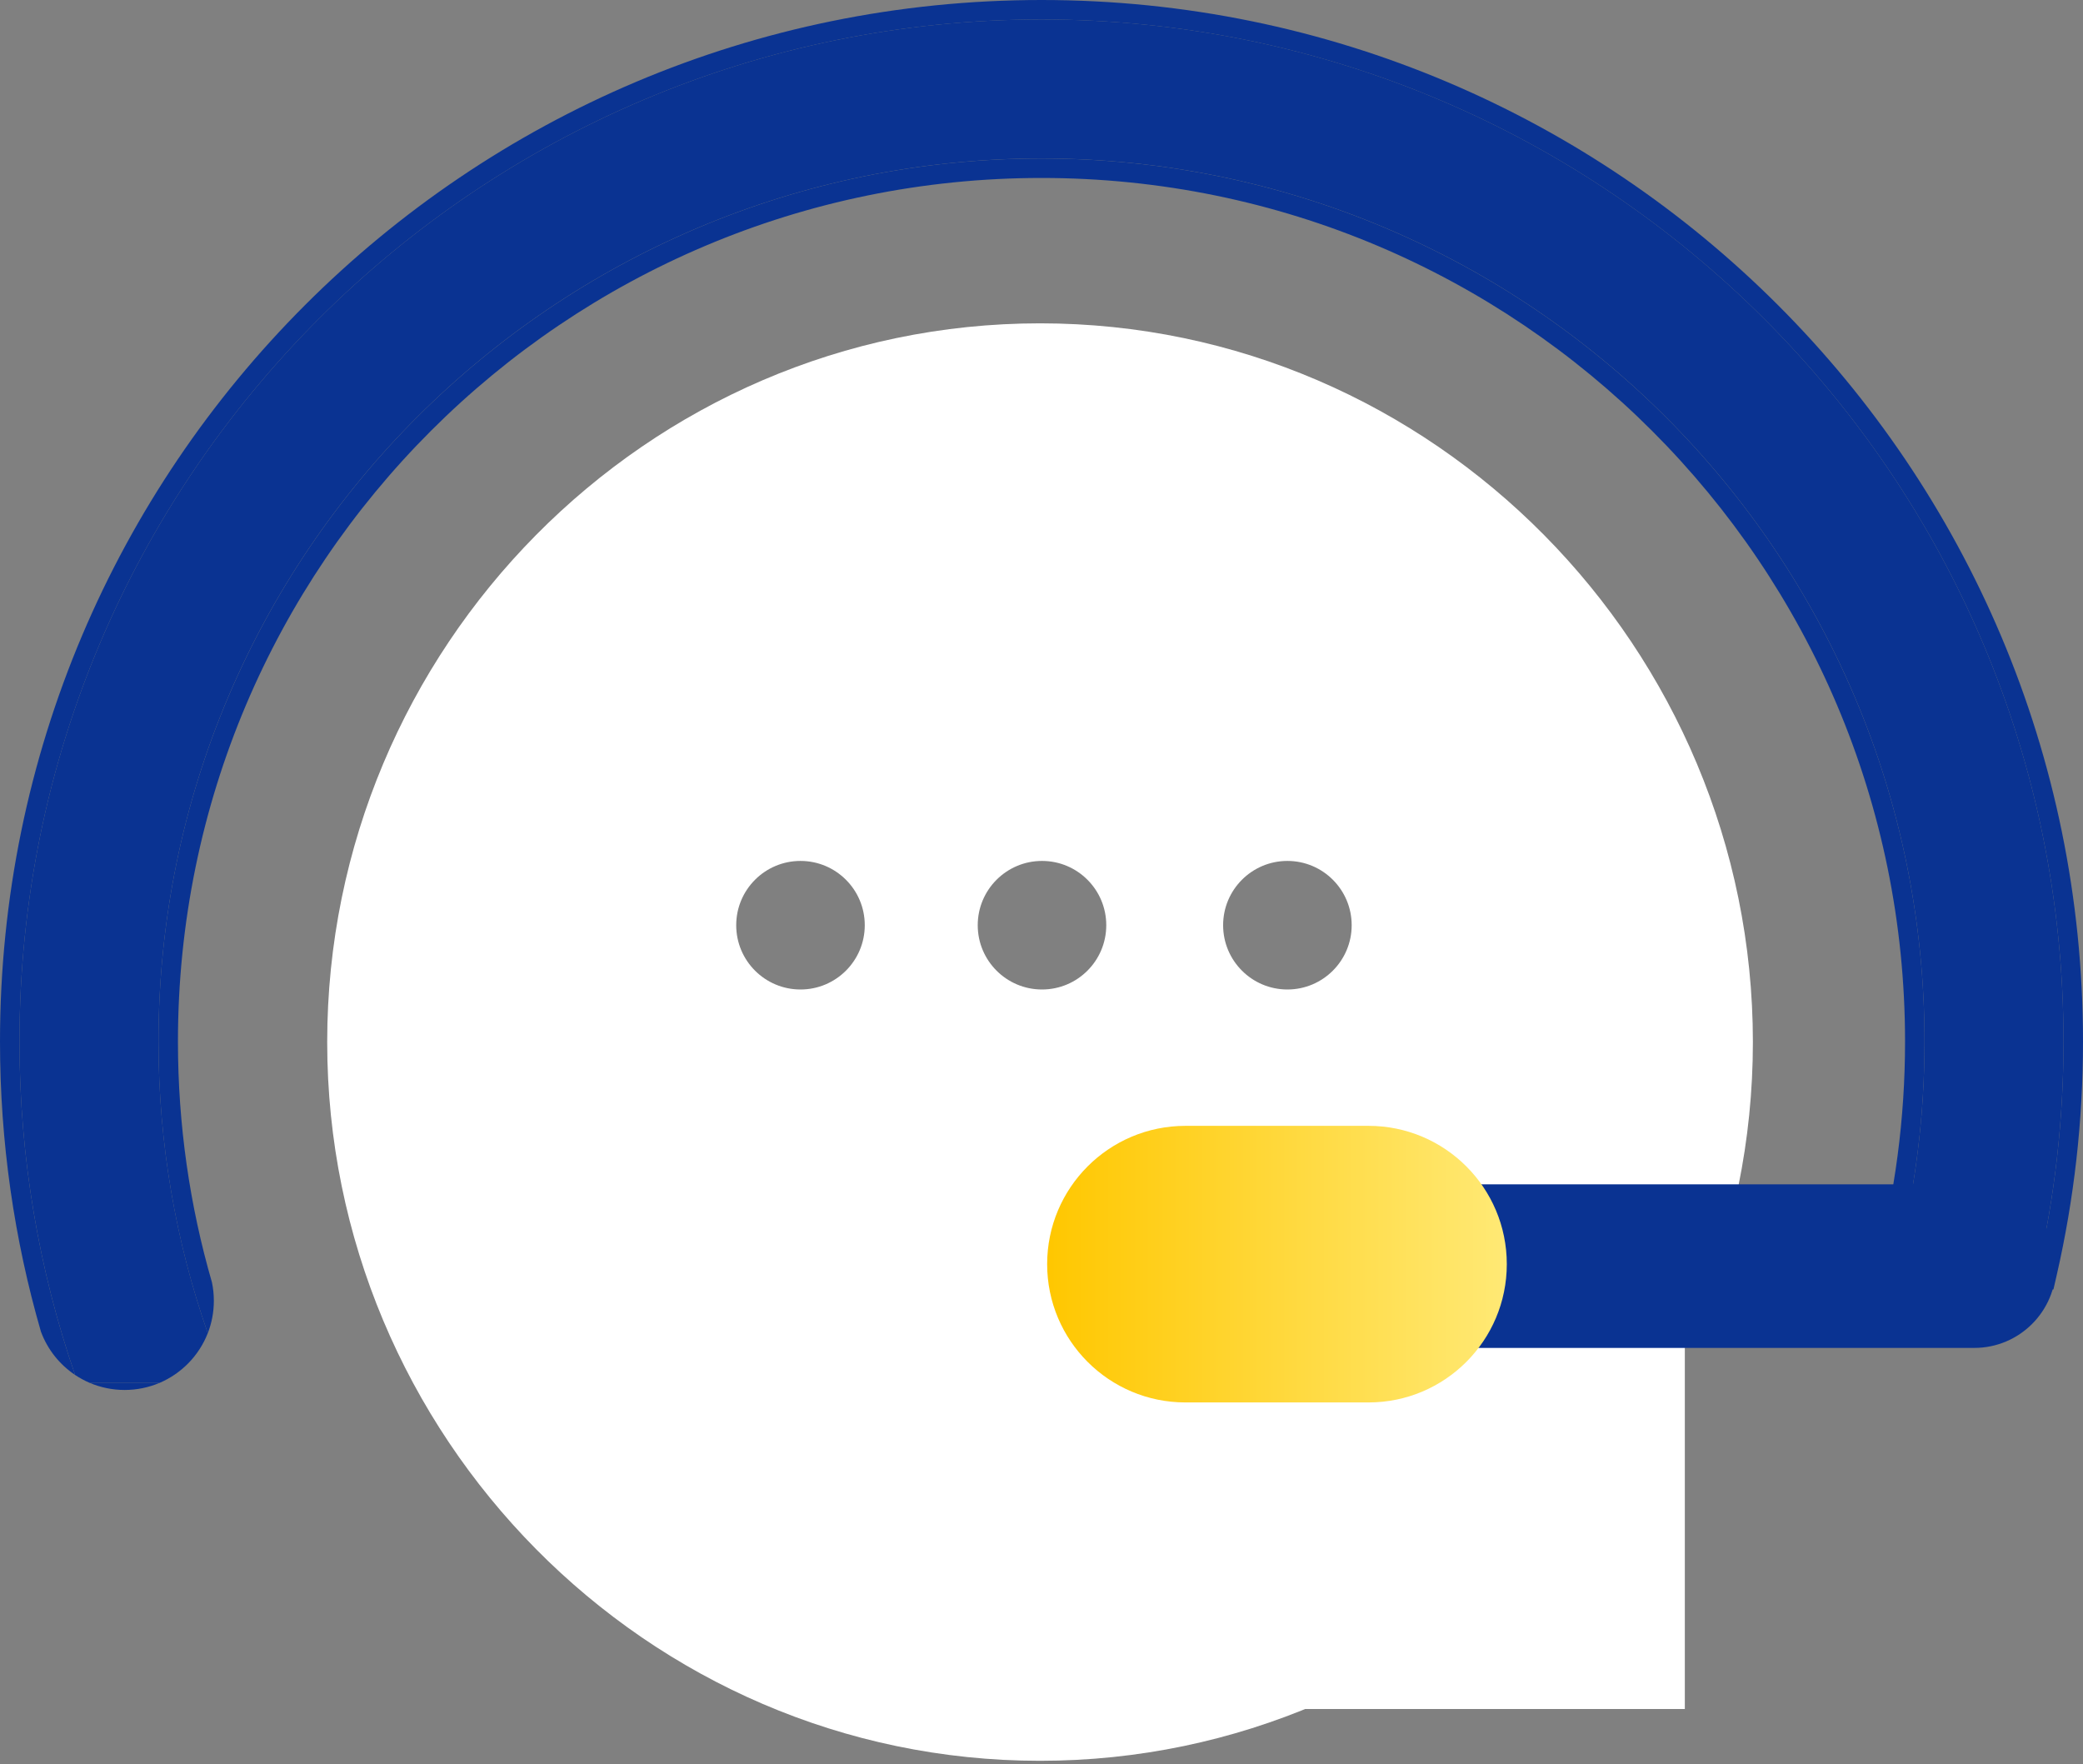 <svg width="98" height="83" viewBox="0 0 98 83" fill="none" xmlns="http://www.w3.org/2000/svg">
<rect x="0" y="0" width="98" height="83" fill="#808080" stroke="none"/>
<path d="M79.267 80.399H60.995L79.267 62.127V80.399Z" fill="white"/>
<path fill-rule="evenodd" clip-rule="evenodd" d="M48.932 15.211C30.41 15.211 15.394 30.501 15.394 49.023C15.394 67.546 30.41 82.836 48.932 82.836C67.454 82.836 82.469 67.546 82.469 49.023C82.469 30.501 67.454 15.211 48.932 15.211ZM37.661 46.55C39.331 46.55 40.685 45.196 40.685 43.526C40.685 41.856 39.331 40.502 37.661 40.502C35.991 40.502 34.637 41.856 34.637 43.526C34.637 45.196 35.991 46.55 37.661 46.55ZM52.047 43.526C52.047 45.196 50.694 46.55 49.024 46.55C47.354 46.55 46 45.196 46 43.526C46 41.856 47.354 40.502 49.024 40.502C50.694 40.502 52.047 41.856 52.047 43.526ZM60.569 46.55C62.239 46.55 63.593 45.196 63.593 43.526C63.593 41.856 62.239 40.502 60.569 40.502C58.899 40.502 57.545 41.856 57.545 43.526C57.545 45.196 58.899 46.55 60.569 46.55Z" fill="white"/>
<path d="M55.131 59.563C55.131 57.438 56.854 55.715 58.979 55.715H92.883C95.009 55.715 96.732 57.438 96.732 59.563V59.563C96.732 61.689 95.009 63.412 92.883 63.412H58.979C56.854 63.412 55.131 61.689 55.131 59.563V59.563Z" fill="#0A3392"/>
<path d="M49.266 59.471C49.266 55.878 52.179 52.965 55.772 52.965H64.386C67.979 52.965 70.891 55.878 70.891 59.471C70.891 63.064 67.979 65.977 64.386 65.977H55.772C52.179 65.977 49.266 63.064 49.266 59.471Z" fill="url(#paint0_linear_1192_10529)"/>
<path fill-rule="evenodd" clip-rule="evenodd" d="M1.925 62.644C2.233 63.482 2.802 64.194 3.532 64.683C1.837 59.768 0.916 54.491 0.916 49C0.916 22.444 22.444 0.916 49 0.916C75.556 0.916 97.084 22.444 97.084 49C97.084 52.694 96.667 56.29 95.879 59.745H89.141C89.223 59.441 89.3 59.135 89.375 58.828C90.139 55.677 90.544 52.386 90.544 49C90.544 26.056 71.944 7.456 49 7.456C26.056 7.456 7.456 26.056 7.456 49C7.456 53.808 8.272 58.425 9.775 62.72C9.96 62.247 10.061 61.732 10.061 61.194C10.061 60.896 10.03 60.605 9.971 60.325C8.93 56.731 8.372 52.931 8.372 49C8.372 26.562 26.562 8.372 49 8.372C71.438 8.372 89.628 26.562 89.628 49C89.628 52.635 89.151 56.157 88.256 59.508L87.948 60.661H96.609L96.772 59.949C97.576 56.427 98 52.763 98 49C98 21.938 76.062 0 49 0C21.938 0 0 21.938 0 49C0 53.734 0.672 58.312 1.925 62.644ZM7.501 65.059H4.228C4.731 65.272 5.284 65.39 5.864 65.39C6.445 65.39 6.998 65.272 7.501 65.059Z" fill="#0A3392"/>
<path fill-rule="evenodd" clip-rule="evenodd" d="M7.505 65.058H4.224C3.981 64.954 3.75 64.829 3.533 64.684C1.837 59.767 0.916 54.49 0.916 48.998C0.916 22.442 22.444 0.915 49 0.915C75.556 0.915 97.084 22.442 97.084 48.998C97.084 52.692 96.667 56.288 95.879 59.743H89.141C90.056 56.316 90.544 52.714 90.544 48.998C90.544 26.054 71.944 7.454 49 7.454C26.056 7.454 7.456 26.054 7.456 48.998C7.456 53.806 8.273 58.424 9.775 62.719C9.364 63.771 8.541 64.617 7.505 65.058Z" fill="#0A3392"/>
<defs>
<linearGradient id="paint0_linear_1192_10529" x1="49.266" y1="59.563" x2="70.891" y2="59.563" gradientUnits="userSpaceOnUse">
<stop stop-color="#FFC700"/>
<stop offset="1" stop-color="#FFE975"/>
</linearGradient>
</defs>
</svg>
